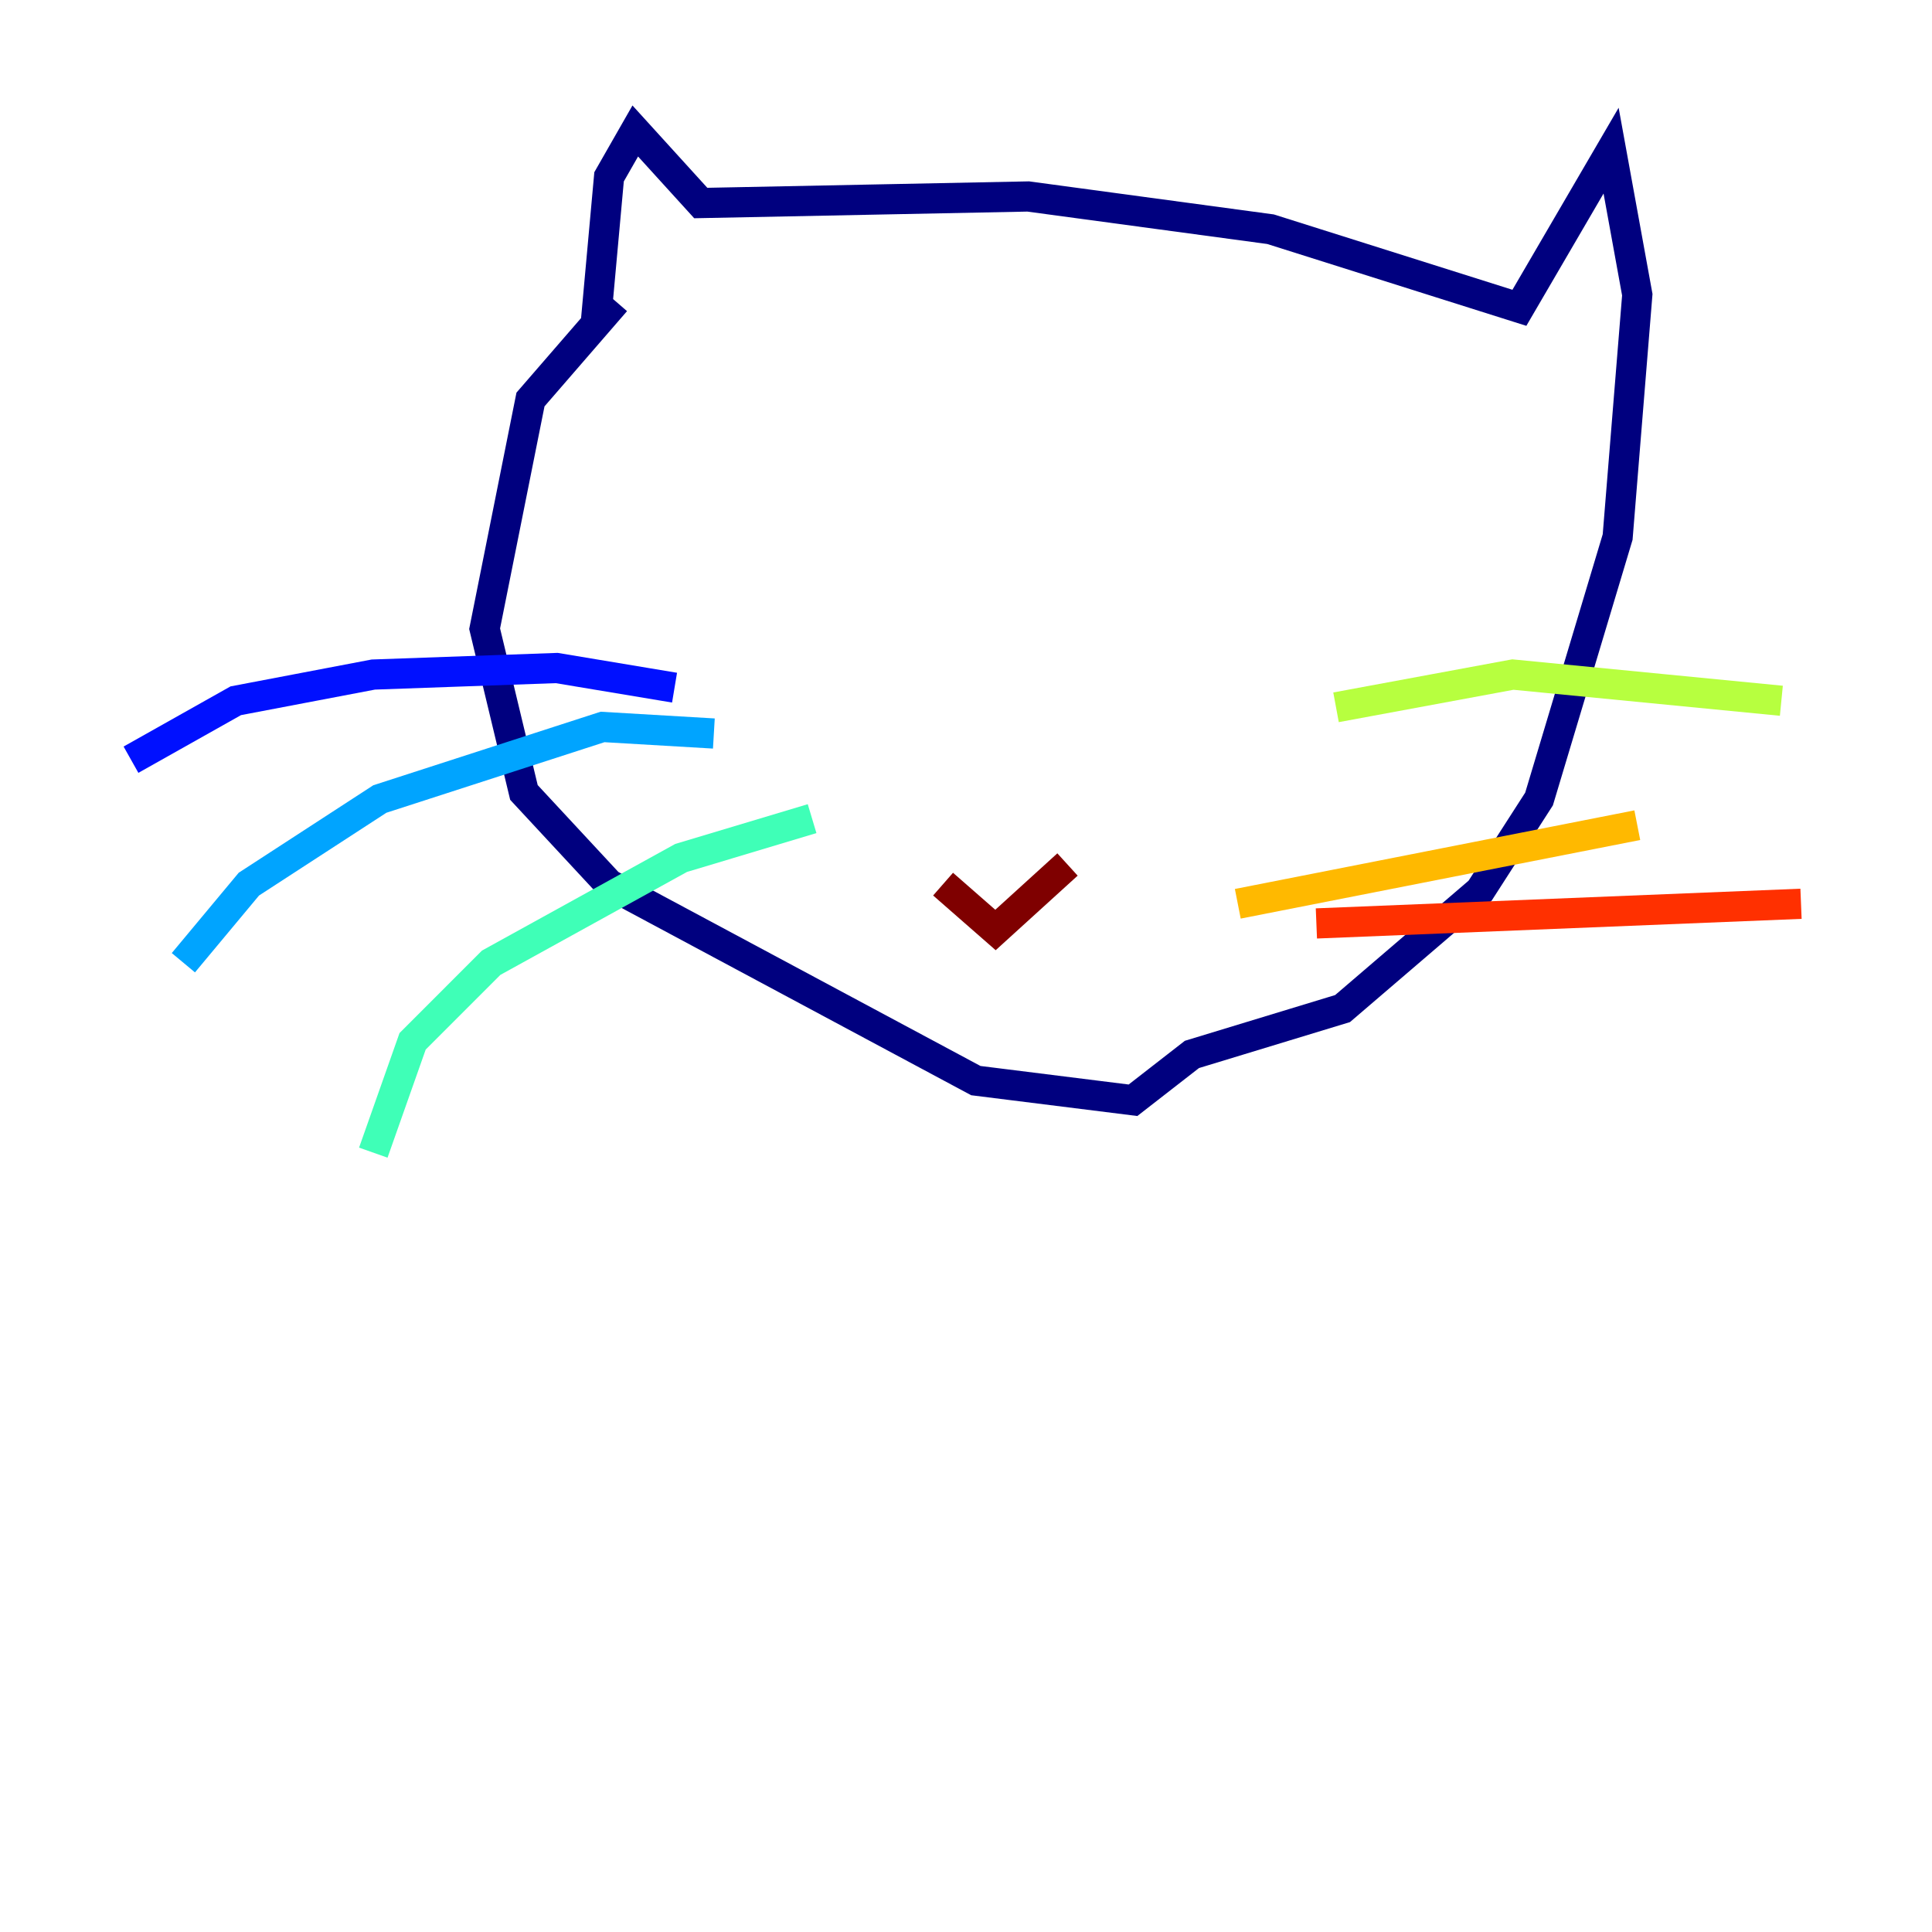 <?xml version="1.0" encoding="utf-8" ?>
<svg baseProfile="tiny" height="128" version="1.2" viewBox="0,0,128,128" width="128" xmlns="http://www.w3.org/2000/svg" xmlns:ev="http://www.w3.org/2001/xml-events" xmlns:xlink="http://www.w3.org/1999/xlink"><defs /><polyline fill="none" points="40.786,19.959 35.146,26.468 32.108,41.654 34.712,52.502 40.352,58.576 64.651,71.593 75.064,72.895 78.969,69.858 88.949,66.82 98.061,59.01 101.966,52.936 107.173,35.58 108.475,19.525 106.739,9.98 100.664,20.393 84.176,15.186 68.122,13.017 46.427,13.451 42.088,8.678 40.352,11.715 39.485,21.261" stroke="#00007f" stroke-width="2" /><polyline fill="none" points="44.691,45.559 36.881,44.258 24.732,44.691 15.62,46.427 8.678,50.332" stroke="#0010ff" stroke-width="2" /><polyline fill="none" points="47.295,48.597 39.919,48.163 25.166,52.936 16.488,58.576 12.149,63.783" stroke="#00a4ff" stroke-width="2" /><polyline fill="none" points="53.803,54.237 45.125,56.841 32.542,63.783 27.336,68.99 24.732,76.366" stroke="#3fffb7" stroke-width="2" /><polyline fill="none" points="88.515,46.861 100.231,44.691 118.02,46.427" stroke="#b7ff3f" stroke-width="2" /><polyline fill="none" points="82.007,59.878 108.475,54.671" stroke="#ffb900" stroke-width="2" /><polyline fill="none" points="87.214,61.18 119.322,59.878" stroke="#ff3000" stroke-width="2" /><polyline fill="none" points="62.481,58.576 65.953,61.614 70.725,57.275" stroke="#7f0000" stroke-width="2" /></svg>